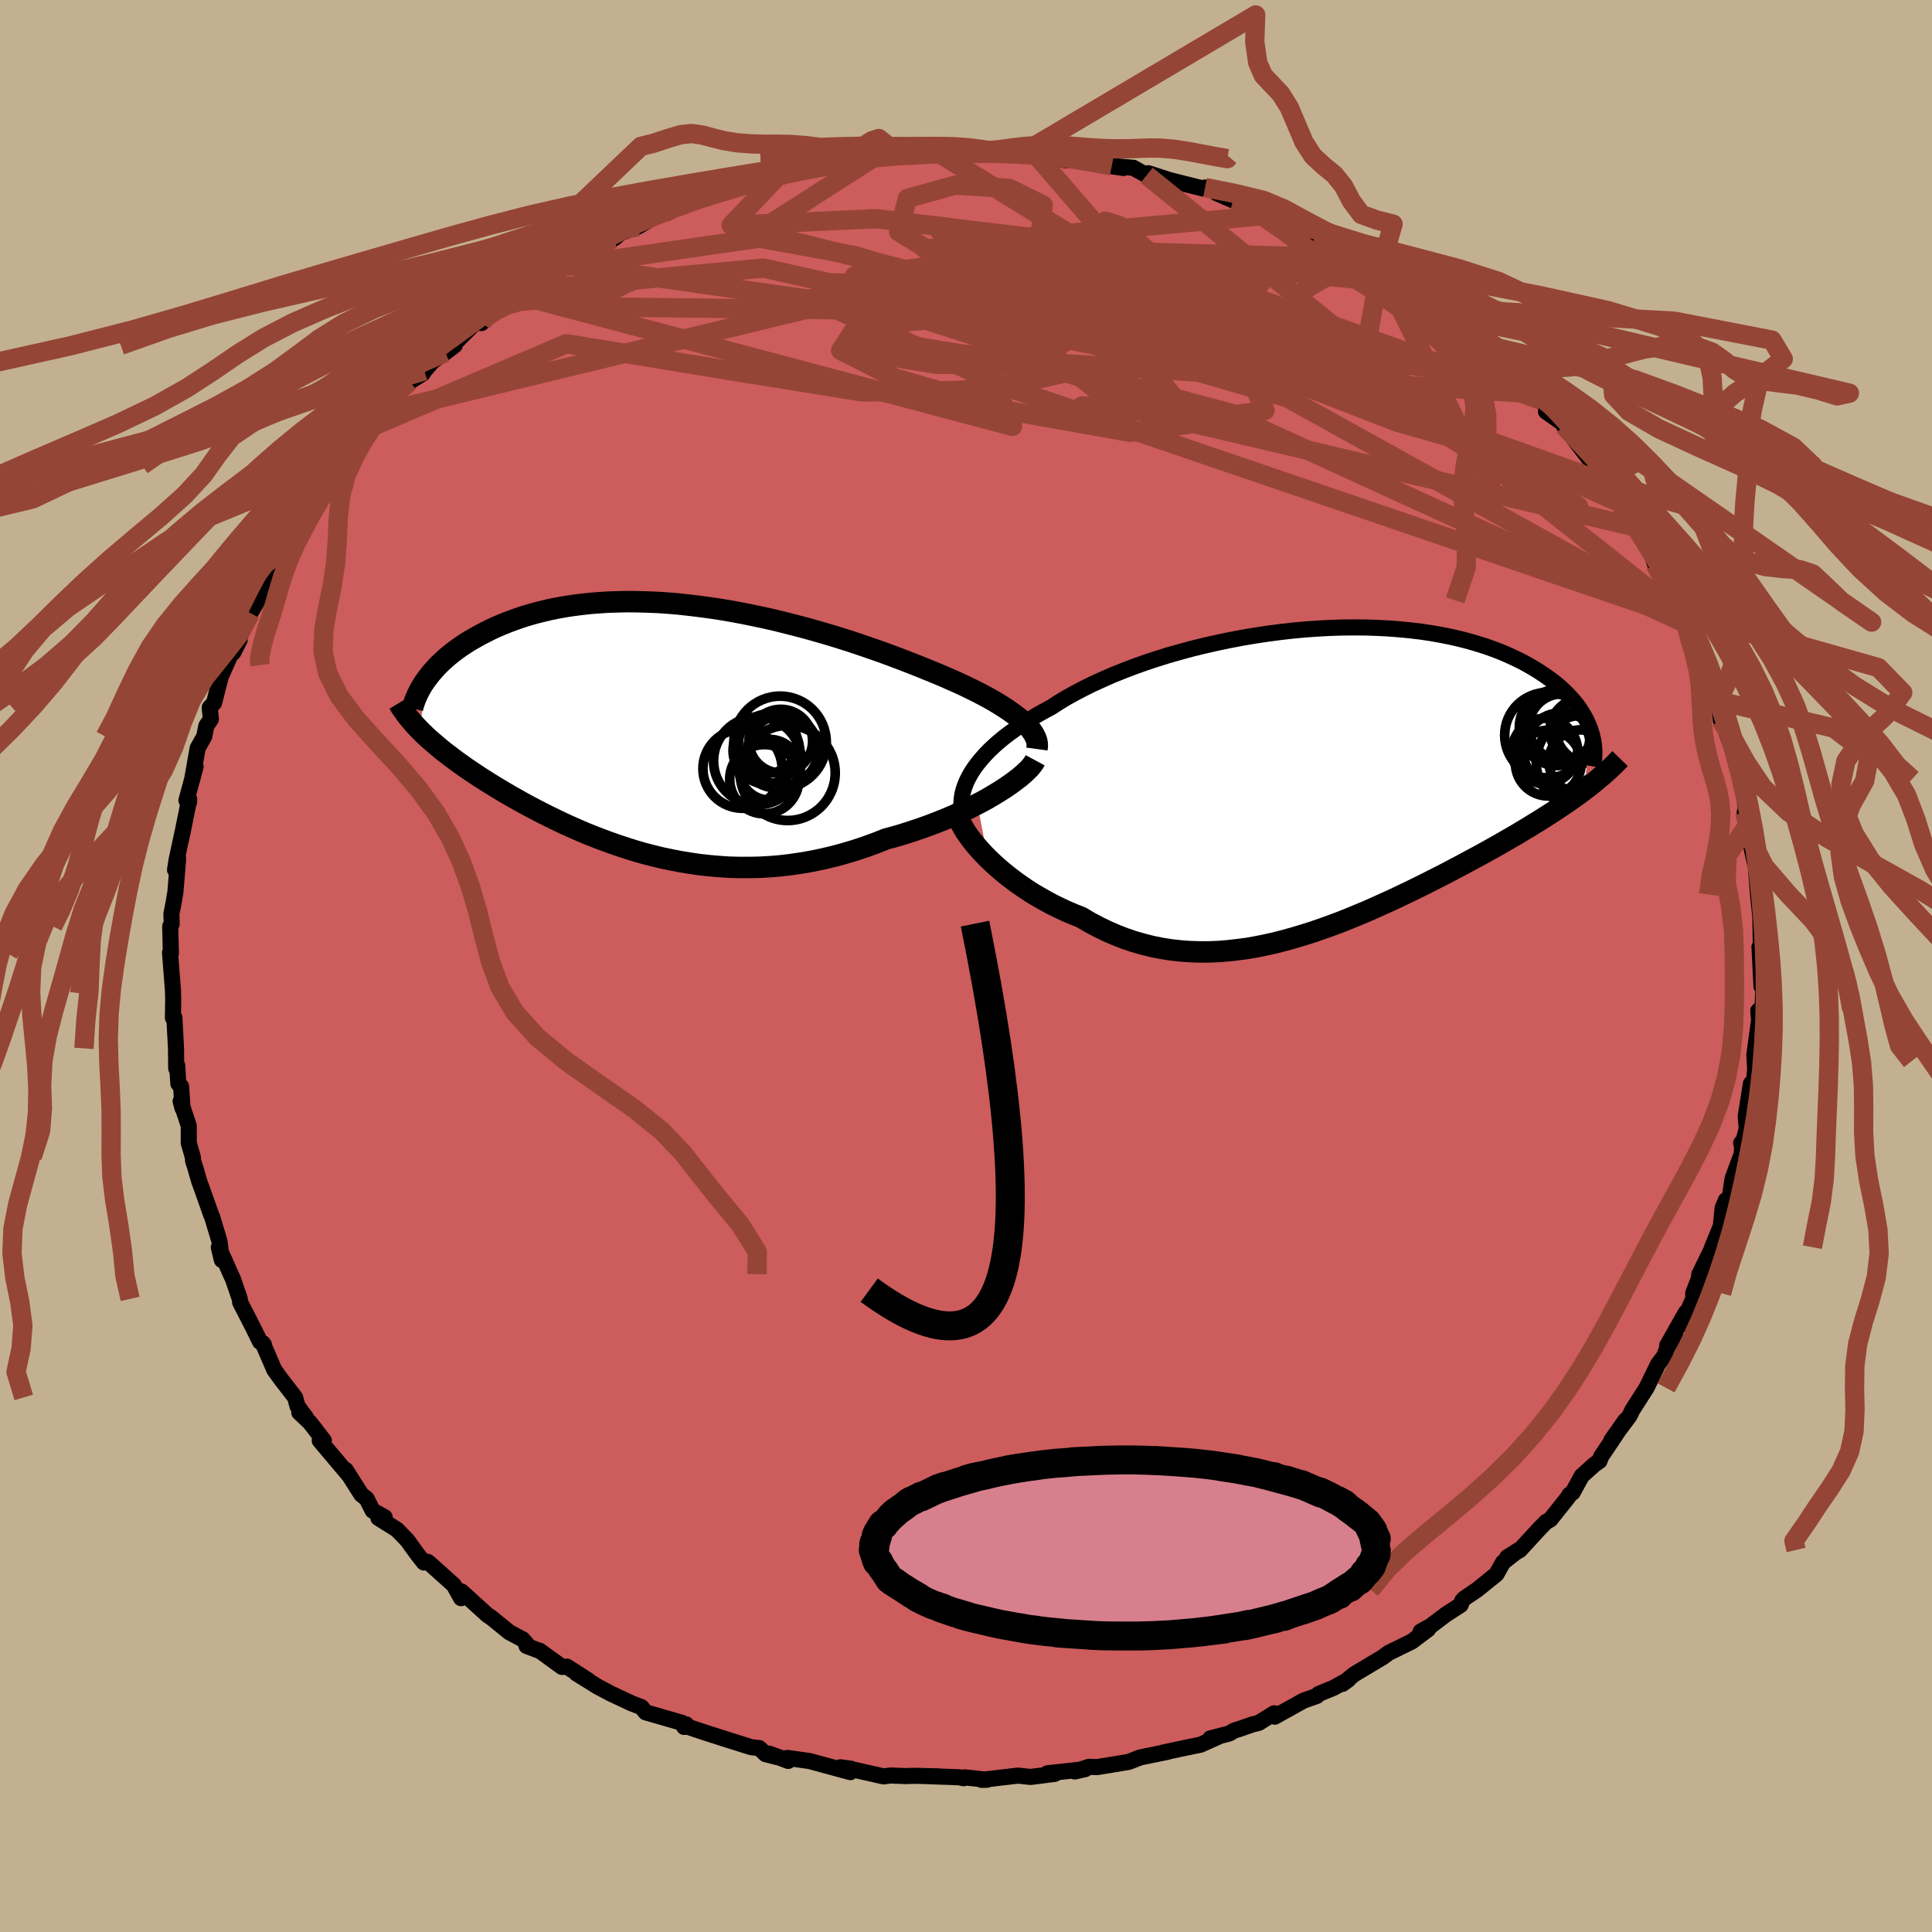 <svg xmlns="http://www.w3.org/2000/svg" width="500" height="500" viewBox="-100 -100 200 200"><defs><clipPath id="c"><path d="m38.15-.86-.42-.33-.45-.33-.49-.34-.53-.34-.55-.34-.59-.34-.62-.34-.65-.34-.68-.34-.7-.34-.73-.34-.75-.33-.77-.34-.79-.33-.81-.33-.91-.37-.94-.37-.96-.37-.98-.37-1.01-.37-1.03-.36-1.05-.36-1.07-.36-1.08-.34-1.1-.34-1.11-.32-1.12-.32-1.13-.3-1.13-.29-1.13-.28-1.14-.26-1.14-.24-1.13-.23-1.14-.21-1.12-.19-1.12-.17-1.11-.15-1.1-.13-1.09-.12-1.08-.09-1.06-.07-1.04-.04-1.03-.03-1.01-.01-.98.02-.97.03-.95.06-.93.07-.9.1-.88.11-.85.13-.83.15-.8.16-.78.19-.76.19-.73.21-.7.22-.68.24-.65.24-.62.25-.61.26-.58.27-.55.28-.53.27-.51.29-.49.28-.47.29-.45.3-.43.3-.4.3-.39.31-.37.31-.34.31-.33.31-.31.32-.29.32-.27.31-.25.32-.24.31-.7 5.26.28.28.3.29.31.29.33.29.34.29.35.3.36.3.38.3.4.3.4.31.42.31.44.31.44.32.46.31.48.32.49.33.51.32.53.34.54.33.56.34.57.34.59.34.62.35.62.35.65.35.66.35.68.35.7.35.72.35.73.35.75.34.77.34.79.34.8.32.83.32.84.31.85.3.88.29.89.28.9.26.92.24.94.23.96.2.97.19.98.16 1 .15 1.01.11 1.02.09 1.04.07 1.04.03h1.06l1.07-.02 1.07-.06 1.09-.09 1.09-.13 1.09-.16 1.1-.19 1.1-.23 1.11-.26 1.1-.3 1.11-.33 1.09-.36 1.1-.4 1.08-.43.9-.24.88-.26.87-.28.87-.29.84-.3.84-.32.81-.32.8-.34.78-.35.75-.35.73-.37.7-.36.68-.37.64-.38.61-.37"/></clipPath><clipPath id="b"><path d="m-36.25-.75.3-.46.34-.46.38-.47.41-.46.45-.47.49-.46.52-.46.56-.46.6-.45.62-.45.67-.45.69-.44.72-.44.76-.43.78-.42.77-.5.81-.49.87-.48.91-.48.96-.47 1.01-.46 1.04-.46 1.08-.43 1.12-.43 1.15-.41 1.18-.39 1.21-.38 1.24-.35 1.25-.34 1.27-.31 1.28-.29 1.3-.27 1.31-.25 1.3-.22 1.32-.2 1.3-.17 1.31-.15 1.3-.12 1.28-.09 1.28-.07 1.26-.04 1.24-.01 1.22.01 1.2.04 1.17.06 1.15.09 1.12.11 1.09.13 1.06.16 1.02.18.99.2.96.22.93.24.88.26.86.27.81.29.78.3.74.32.71.33.68.33.64.35.6.35.58.36.54.36.51.36.49.37.45.37.43.38.39.38.37.39.34.38.32.39.28.39.26.4.24.39.21.39.18.39.16.39.14.39-.72 6.15-.45.34-.47.34-.48.34-.49.34-.51.34-.52.35-.54.35-.55.35-.56.36-.58.35-.59.37-.61.36-.61.37-.64.37-.64.37-.66.38-.68.38-.7.39-.71.39-.73.39-.74.4-.76.4-.77.41-.79.41-.8.4-.82.42-.83.41-.84.41-.86.41-.86.41-.88.4-.89.4-.9.4-.91.38-.92.38-.93.37-.94.35-.95.34-.95.33-.96.3-.96.29-.97.27-.97.25-.98.22-.98.2-.98.17-.99.13-.98.11-.99.08-.98.04h-.99l-.98-.03-.97-.07-.98-.11-.97-.15-.96-.19-.96-.24-.95-.27-.94-.32-.93-.36-.92-.4-.91-.44-.9-.48-.88-.52-.76-.3-.75-.32-.73-.34-.72-.35-.7-.38-.69-.39-.68-.4-.65-.42-.64-.44-.61-.44-.59-.45-.57-.46-.55-.47-.52-.47-.49-.47"/></clipPath><filter id="a"><feTurbulence baseFrequency=".05" numOctaves="3" result="noise" type="noise"/><feDisplacementMap in="SourceGraphic" in2="noise" scale="2"/></filter></defs><rect width="100%" height="100%" x="-100" y="-100" fill="#C3B091"/><path fill="#CD5C5C" stroke="#000" stroke-linejoin="round" stroke-width="1.667" d="m82.35 2.12.21-.23-.12 2.78-.29-.14-.13.09.08.99-.49 3.59.13 2.47.05-1.82-.26 2.36-.28-.03-.53 3.36.1 1.32-.32 1.19-.26.28.12-.13-.06 1.26-.94 2.52-.31 2.05-.4.23-.32.78-.19 1.88-.91 2.22.06-.03-1.39 2.84.07.13-.69 1.8.03.5-1.19 2.7.39-1.2-1.92 3.4.84-1.09-.82 1.28-.33.91-.64.84-1.19 2.45-1.46 2.28-.29.6-1.88 2.52 1.43-2.02-2.51 3.75-.16.44-.52.36-1.32 1.19-.94 1.72-.34.23-.08.19-1.89 2.37-.43.24-.69.7-2.05 2.23-1.31.75 1.22-.77-1.64 1.29-.68 1.22-2 1.61-1.34.91-.2.22-.16.44-1.53.99-1.6 1.21-1.02.56.79-.25-1.7 1.28-2.39 1.17-.61.45-2.96 1.77-1.22 1 .62-.45-1.51.84-1.57.65-.18.2-1.39.49-2.98 1.66-.06-.35-1.59.99-.68.17-1.32.46-.55.17-.5.3-1.97.51.82-.17-1.83.82-1.36.28-2.51.53.49-.08-2.87.59-1.18.46-1.62.27-1.67.27-.83-.03-1.47.48 1.08-.24-3.91.43.76.06-2.51.32-1.3-.14-3.77.44.57-.01-2.33-.25-.09.09-.49-.1-3.15-.11 1.06.02-2.52-.06-.87.03-1.6-.06-.73.09-3.28-.74-.09-.05-1.07-.15 1.01.5-4.24-1.15-2.28-.32.08.31-1.97-.75 1.3.47-1.67-.42-.65-.63-.83-.09-2.63-.83-2.35-.75-1.83-.62.08-.16-.22.26-.24-.43-3.74-1.08-.44-.54-1.02-.39-2.17-1.02-1.32-.7-2.21-1.37 1.17.68-2.16-1.39-.51.03-2.32-1.68-.19-.05-1.16-.44.25.07-.65-.75-1.4-.75-1.89-1.54-.34-.21-2.72-2.47-.03.7-.75-1.35-2.54-2.28-.19-.14-.37.08-.64-.81-1.06-1.47-1.08-1.12-1.93-1.21.65-.08-1.24-.68-.63-1.24-.54-.42-1.62-2.55.34.55-3.03-3.59.42-.01-1.44-1.86-1.1-1.04.67.48-.85-1.13-.25-.91-1.41-1.82-.75-1.04-1.19-2.76.12.15-.4-.29-.75-1.53-1.31-2.55-.04-.36-.72-2.1-.22-.46-1.23-2.78.32 1.32-.24-1.9-.78-2.6-.09-.18-.98-2.77-.27-.74-.41-1.43-.21-.64-.03-.4-.42-1.46v-1.77L-81.3 14l.19.71-.14-2.24-.29-.29-.12-1.9-.1.32-.02-2.07-.17-3.19-.15.02.03-1.88-.02-.65v-.21l-.31-4.01.09.12-.07-2.84.16-.27-.04-1 .23-1.17.19-1.13.28-3.43-.32 1.16.16-1.03.62-2.89-.02.13.71-3.52-.02.32-.27-.21.95-3.5-.37 1.4.58-3.3.68-1.21.22-1.1.47-.69-.12-1.2.45-.49.7-2.73 1.1-2.45.19-.03.66-1.32-.06-.19.17-1.35 1-1.22 1.04-1.78-.46.01.83-1.24.96-2.27.81-1.55.06.31.85-.97 1.78-2.88-.56.45.75-.83 1.09-1.68 2.24-2.88-.3-.02.97-1.03 1.31-1.84-.4.78.85-1.55 1.39-1.13.08-.61 1.31-1.33 1.9-1.92.27-.17 1.06-.66.18-.29.82-.95 2.33-1.7-.97.75 3.16-3.14.58.09-.15-.4 1.24-.96 2.44-1.6.41-.38.4-.02 1.79-1.05-.11-.19 3.16-1.36 1.57-1.56.79-.31 2.08-.87-2.64 1.24 2.79-1.33.59-.52 1.82-.67 3.09-1.83-.04.41.98-.51 1.32-.65 2.28-.9 1.33-.45-1.19.64 1.67-.61.03.2 2.43-1.1 1.36-.21 1.32-.3 2.69-.64-1.03.21 2.02-.68 3.13-.25-1.81.39 4.5-.74h-.82l1.95-.24-.85.15 1.65-.19.78-.04 3.78-.55h.47l-.16.11 4.22-.02 1.28.01-1.02-.03 2.35.27 2.3-.17-.98-.05 2.12.28 3.13.62-.65-.22 2.6.36.29.1 3.75.56-1.21-.21 2.23.19 1.38.77h.61l-.44-.21 2.19.71 3.46.87.23-.1 2.05.81-.81-.2 1.72.74-.05-.09 4.24 1.63-1.93-.8 3.58 1.44-1.42-.74 3.89 2.01.27.1 1.32.75-.01-.08 2.98 1.74 1.46.92.85.1-.62-.24 1.76 1.32.68.4.51.17 1.11.74 2.11 1.77.24.1.66.59 1.29 1.16 2.28 1.78 1.58 1.33 1.12 1.12-.39-.38 2.58 2.26-.09-.28.64 1.15 1.21.71 1.02 1.11-.54.05 1.73 1.22.12.26 2.74 3.58 1.06 1.44-.2.05.22.55.6.29.94 1.22.69.95.18.57 1.76 2.98v-1.02l.56 1.15.89 2.58.88 1.09 1.14 2.64 1.06 2.03.1.36-.17-.47.31.04.32 1.04 1.43 2.81.99 2.65-.36-.24.88 2.1-.01.09.23 1.98.86.78-.39.13 1.19 3.41.35 1.77.15.47.09-.45.44 4.06-.21-.6.55.96.17 2.76.32 1.45.02-.74.28 3.57.14 1.56-.03-.47.17 1.79.05 2.67.15 1.26-.29-.89.21 4.09.21-.23" filter="url(#a)"/><path fill="#fff" d="m-36.25-.75.3-.46.34-.46.38-.47.41-.46.45-.47.49-.46.52-.46.56-.46.6-.45.62-.45.67-.45.69-.44.72-.44.76-.43.78-.42.77-.5.81-.49.87-.48.91-.48.96-.47 1.01-.46 1.04-.46 1.08-.43 1.12-.43 1.15-.41 1.18-.39 1.21-.38 1.24-.35 1.25-.34 1.27-.31 1.28-.29 1.3-.27 1.31-.25 1.3-.22 1.32-.2 1.3-.17 1.31-.15 1.3-.12 1.28-.09 1.28-.07 1.26-.04 1.24-.01 1.22.01 1.2.04 1.17.06 1.15.09 1.12.11 1.09.13 1.06.16 1.02.18.99.2.96.22.93.24.88.26.86.27.81.29.78.3.74.32.71.33.68.33.64.35.6.35.58.36.54.36.51.36.49.37.45.37.43.38.39.38.37.39.34.38.32.39.28.39.26.4.24.39.21.39.18.39.16.39.14.39-.72 6.15-.45.34-.47.34-.48.34-.49.34-.51.34-.52.35-.54.35-.55.35-.56.36-.58.35-.59.37-.61.36-.61.37-.64.37-.64.37-.66.38-.68.38-.7.39-.71.39-.73.39-.74.4-.76.4-.77.41-.79.41-.8.4-.82.42-.83.41-.84.41-.86.41-.86.41-.88.4-.89.4-.9.4-.91.38-.92.38-.93.37-.94.35-.95.34-.95.33-.96.3-.96.29-.97.27-.97.25-.98.22-.98.2-.98.17-.99.13-.98.11-.99.08-.98.04h-.99l-.98-.03-.97-.07-.98-.11-.97-.15-.96-.19-.96-.24-.95-.27-.94-.32-.93-.36-.92-.4-.91-.44-.9-.48-.88-.52-.76-.3-.75-.32-.73-.34-.72-.35-.7-.38-.69-.39-.68-.4-.65-.42-.64-.44-.61-.44-.59-.45-.57-.46-.55-.47-.52-.47-.49-.47" filter="url(#a)" transform="translate(36.79 -19.26)"/><path fill="#fff" d="m38.15-.86-.42-.33-.45-.33-.49-.34-.53-.34-.55-.34-.59-.34-.62-.34-.65-.34-.68-.34-.7-.34-.73-.34-.75-.33-.77-.34-.79-.33-.81-.33-.91-.37-.94-.37-.96-.37-.98-.37-1.01-.37-1.03-.36-1.05-.36-1.07-.36-1.08-.34-1.1-.34-1.11-.32-1.12-.32-1.13-.3-1.13-.29-1.13-.28-1.14-.26-1.14-.24-1.13-.23-1.14-.21-1.12-.19-1.12-.17-1.11-.15-1.1-.13-1.09-.12-1.08-.09-1.06-.07-1.04-.04-1.03-.03-1.01-.01-.98.02-.97.03-.95.06-.93.07-.9.1-.88.11-.85.13-.83.15-.8.16-.78.19-.76.19-.73.21-.7.22-.68.24-.65.24-.62.25-.61.26-.58.27-.55.28-.53.27-.51.29-.49.28-.47.29-.45.3-.43.3-.4.3-.39.31-.37.31-.34.31-.33.31-.31.32-.29.32-.27.31-.25.32-.24.31-.7 5.26.28.28.3.29.31.29.33.29.34.29.35.3.36.3.38.3.4.3.4.31.42.31.44.31.44.32.46.31.48.32.49.33.51.32.53.34.54.33.56.34.57.34.59.34.62.35.62.35.65.35.66.35.68.35.7.35.72.35.73.35.75.34.77.34.79.34.8.32.83.32.84.31.85.3.88.29.89.28.9.26.92.24.94.23.96.2.97.19.98.16 1 .15 1.01.11 1.02.09 1.04.07 1.04.03h1.06l1.07-.02 1.07-.06 1.09-.09 1.09-.13 1.09-.16 1.1-.19 1.1-.23 1.11-.26 1.1-.3 1.11-.33 1.09-.36 1.1-.4 1.08-.43.9-.24.88-.26.87-.28.87-.29.84-.3.84-.32.81-.32.8-.34.78-.35.75-.35.73-.37.7-.36.68-.37.64-.38.61-.37" filter="url(#a)" transform="translate(-32.59 -24.75)"/><g fill="none" stroke="#000" transform="translate(36.79 -19.26)"><path stroke-linejoin="round" stroke-width="1.667" d="m-37.14 3.76-.08-.44-.05-.43v-.44l.03-.45.06-.45.11-.45.15-.46.18-.46.23-.46.26-.47.3-.46.34-.46.38-.47.41-.46.45-.47.49-.46.52-.46.56-.46.6-.45.62-.45.67-.45.69-.44.72-.44.76-.43.78-.42.77-.5.81-.49.87-.48.91-.48.96-.47 1.01-.46 1.04-.46 1.08-.43 1.12-.43 1.15-.41 1.18-.39 1.21-.38 1.24-.35 1.25-.34 1.27-.31 1.28-.29 1.3-.27 1.31-.25 1.3-.22 1.32-.2 1.3-.17 1.31-.15 1.3-.12 1.28-.09 1.28-.07 1.26-.04 1.24-.01 1.22.01 1.2.04 1.17.06 1.15.09 1.12.11 1.09.13 1.06.16 1.02.18.99.2.96.22.93.24.88.26.86.27.81.29.78.3.74.32.71.33.68.33.64.35.6.35.58.36.54.36.51.36.49.37.45.37.43.38.39.38.37.39.34.38.32.39.28.39.26.4.24.39.21.39.18.39.16.39.14.39.12.38.09.38.07.38.05.37.03.37.01.37-.01.36-.03.36-.04.36-.06.34" filter="url(#a)"/><path stroke-linejoin="round" stroke-width="2.222" d="m-37.59 3.84.13.34.17.38.22.39.25.42.3.43.33.45.37.46.4.46.43.47.47.48.49.47.52.47.55.47.57.46.59.45.61.44.64.44.65.42.68.4.69.39.7.38.72.35.73.34.75.32.76.3.88.52.9.48.91.44.92.4.93.36.94.32.95.27.96.24.96.19.97.15.98.11.97.07.98.03h.99l.98-.04.99-.08.98-.11.99-.13.98-.17.98-.2.98-.22.97-.25.97-.27.96-.29.96-.3.95-.33.95-.34.94-.35.93-.37.92-.38.91-.38.9-.4.89-.4.88-.4.86-.41.86-.41.84-.41.83-.41.82-.42.8-.4.79-.41.77-.41.76-.4.74-.4.73-.39.71-.39.7-.39.68-.38.66-.38.64-.37.64-.37.61-.37.61-.36.59-.37.58-.35.56-.36.55-.35.54-.35.52-.35.51-.34.49-.34.48-.34.47-.34.45-.34.44-.33.42-.33.41-.34.39-.33.38-.32.37-.33.36-.33.34-.33.32-.32.32-.33" filter="url(#a)"/><circle cx="27.009" cy="-5.099" r="3.346" clip-path="url(#b)" filter="url(#a)"/><circle cx="24.414" cy="-5.414" r="3.926" clip-path="url(#b)" filter="url(#a)"/><circle cx="27.794" cy="-5.264" r="3.53" clip-path="url(#b)" filter="url(#a)"/><circle cx="26.829" cy="-1.904" r="3.28" clip-path="url(#b)" filter="url(#a)"/><circle cx="23.139" cy="-2.994" r="3.384" clip-path="url(#b)" filter="url(#a)"/><circle cx="23.489" cy="-1.744" r="3.406" clip-path="url(#b)" filter="url(#a)"/><circle cx="27.104" cy="-1.839" r="4.866" clip-path="url(#b)" filter="url(#a)"/><circle cx="24.919" cy="-5.474" r="3.44" clip-path="url(#b)" filter="url(#a)"/><circle cx="24.879" cy="-2.994" r="3.968" clip-path="url(#b)" filter="url(#a)"/><circle cx="23.394" cy="-4.639" r="4.42" clip-path="url(#b)" filter="url(#a)"/></g><g fill="none" stroke="#000" transform="translate(-32.59 -24.75)"><path stroke-linejoin="round" stroke-width="2.222" d="m39.93 2.29.04-.29-.01-.31-.06-.3-.12-.31-.16-.32-.21-.32-.25-.32-.29-.32-.34-.33-.38-.33-.42-.33-.45-.33-.49-.34-.53-.34-.55-.34-.59-.34-.62-.34-.65-.34-.68-.34-.7-.34-.73-.34-.75-.33-.77-.34-.79-.33-.81-.33-.91-.37-.94-.37-.96-.37-.98-.37-1.01-.37-1.03-.36-1.05-.36-1.07-.36-1.08-.34-1.1-.34-1.11-.32-1.12-.32-1.13-.3-1.13-.29-1.13-.28-1.14-.26-1.14-.24-1.13-.23-1.14-.21-1.12-.19-1.12-.17-1.11-.15-1.1-.13-1.09-.12-1.08-.09-1.06-.07-1.04-.04-1.03-.03-1.01-.01-.98.02-.97.03-.95.06-.93.07-.9.1-.88.11-.85.13-.83.15-.8.16-.78.19-.76.19-.73.21-.7.22-.68.24-.65.24-.62.25-.61.26-.58.27-.55.28-.53.27-.51.29-.49.28-.47.29-.45.3-.43.3-.4.3-.39.31-.37.31-.34.31-.33.31-.31.32-.29.32-.27.31-.25.32-.24.31-.22.31-.2.31-.18.31-.17.31-.15.31-.14.3-.12.3-.1.29-.1.3-.07.29" filter="url(#a)"/><path stroke-linejoin="round" stroke-width="2.222" d="m39.75 3.45-.13.24-.2.28-.24.29-.31.31-.36.33-.4.34-.46.35-.49.36-.54.37-.58.37-.61.37-.64.38-.68.37-.7.36-.73.37-.75.35-.78.35-.8.34-.81.32-.84.32-.84.3-.87.29-.87.28-.88.26-.9.24-1.08.43-1.1.4-1.09.36-1.11.33-1.1.3-1.11.26-1.1.23-1.1.19-1.09.16-1.09.13-1.09.09-1.07.06-1.07.02H9.08l-1.04-.03L7 14.45l-1.02-.09-1.01-.11-1-.15-.98-.16-.97-.19-.96-.2-.94-.23-.92-.24-.9-.26-.89-.28-.88-.29-.85-.3-.84-.31-.83-.32-.8-.32-.79-.34-.77-.34-.75-.34-.73-.35-.72-.35-.7-.35-.68-.35-.66-.35-.65-.35-.62-.35-.62-.35-.59-.34-.57-.34-.56-.34-.54-.33-.53-.34-.51-.32-.49-.33-.48-.32-.46-.31-.44-.32-.44-.31-.42-.31-.4-.31-.4-.3-.38-.3-.36-.3-.35-.3-.34-.29-.33-.29-.31-.29-.3-.29-.28-.28-.28-.29-.26-.28-.24-.28-.24-.28-.22-.27-.21-.28-.2-.28-.19-.27-.17-.27-.17-.28" filter="url(#a)"/><circle cx="10.999" cy="3.516" r="4.542" clip-path="url(#c)" filter="url(#a)"/><circle cx="11.919" cy="2.451" r="3.446" clip-path="url(#c)" filter="url(#a)"/><circle cx="13.419" cy="1.471" r="3.294" clip-path="url(#c)" filter="url(#a)"/><circle cx="9.454" cy="4.326" r="4.098" clip-path="url(#c)" filter="url(#a)"/><circle cx="14.129" cy="4.766" r="4.922" clip-path="url(#c)" filter="url(#a)"/><circle cx="12.094" cy="1.736" r="3.06" clip-path="url(#c)" filter="url(#a)"/><circle cx="12.259" cy="4.431" r="3.138" clip-path="url(#c)" filter="url(#a)"/><circle cx="13.644" cy="2.396" r="3.648" clip-path="url(#c)" filter="url(#a)"/><circle cx="13.344" cy="1.596" r="4.782" clip-path="url(#c)" filter="url(#a)"/><circle cx="11.714" cy="5.411" r="3.586" clip-path="url(#c)" filter="url(#a)"/></g><g fill="none" stroke="#954535" stroke-linejoin="round" stroke-width="2"><path d="m49.34-67.41 4.92 5.45-4.95-3.76-5.1-3.8-3.71-1.88-2.93-.08-2.46 1.43-2.2 2.44-2.5 2.63-3.46 1.79-4.96.12-7.12-1.69-9.79-2.84-10.91-2.64-5.72-1.19 9.68 1.01 30.96 5.29 38.85 17.29" filter="url(#a)"/><path d="m42.89-72.26-11.27.01-1.26 1.76-4.62-1.36-3.01-.72-.74.88-1.93 1.15-5.23.31-6.87-.44-4.44-.36 1.32.57 7.59 1.86 11.42 2.9 10.97 3.07 5.82 1.95-3.22-.37-13.88-3.3L1.7-70.1-20-75.55l-20.97 3.03" filter="url(#a)"/><path d="m42.89-72.26-1.35 7.48-9.49-3.27-4.79-2.97-1.78-.94 2.22 1.86 6.83 4.6 9.61 6.07 9.35 5.74 6.74 4.1 3.19 2.03-.26.12-3.27-1.6-5.9-3.3-8.24-4.97-10.42-6.24-12.68-6.54L7.6-75.31l-16.89-2.05-15.02.68 4.92-5.17" filter="url(#a)"/><path d="m18.7-81.86 29.73 23.98 2.76 3.45-6.63-1.89-9.12-3.54-8.83-3.5-8.05-2.53-7.83-1.25-8.2-.16-8.14.55-6.13 1.12-1.24 1.9 5.66 2.87L4.29-57.5 17-55.24l6.81-.94-4.19-5L5.47-68.3l-16.92-5.23-10.86-1.99 12.7-8.13" filter="url(#a)"/><path d="m-62.26-55.5 20.88-8.92 17.05 2.81 13.65 2.19 10.14-.17 8.13-1.2 6.49-1.46 4.9-1.82 3.64-2.35 2.33-2.5.15-1.87-3.67-.72-8.99.33-13.6.61-12.97-.15-6.85-1.53-25.23 2.35" filter="url(#a)"/><path d="M74.65-35.89 41.93-61.78l-6.66-5.38-6.6-1.76-8.66-1.61-9.32-1.4-8.34-1.02-5.42-.76-1.18-.53 2.9-.21 5.3.19 5.37.66 3.57 1.17.92 1.56-1.45 1.48-2.8.62-2.56-.8-.33-1.85 3.64-1.46 7.27.23 6.62 1.06 1.92-.96 19.1 1.94" filter="url(#a)"/><path d="M74.65-35.89 3.96-60.01l-18.3-8.36 7.52-3.27 13.35-.65 8.95.46 2.06.55-3.41.32-6.44.07-7.04-.19-5.35-.45-1.81-.54 2.43-.33 5.82.07 6.98.33 5.62.18 2.78-.14.34-.07-.09.72 1.46 1.71 2.93 1.6 1.06-.28-6.89-2.15-23.59.3-53.13 12.89" filter="url(#a)"/><path d="M32.13-77.8 6.16-75.44l4.1.35 4.65.85 2.78 1.95.35 1.78-2.39.44-3.99-.9-3.97-1.51-3.17-1.44L2-75.05l-2.21-.85-1.84-.58-1.01-.12.39.59 1.97 1.42 2.96 2.06 2.51 2.25.67 1.95-.51 1.49 2.33 1.35 9.48 1.91 16.51 4.76 41.4 22.93" filter="url(#a)"/><path d="M69.88-45.31 15.56-58.03l-7.69-6.03-5.81-3.36-9.6-1.19-9.11-.02-3.09.01 4.44-.55 8.25-1.1 6.19-1.35 1.38-1.31-.19-.9 5.31.44 15.58 3.56 23.22 7.4 13.27 2.01" filter="url(#a)"/><path d="M74.51-35.46 26.34-57.53l-14.33-.45 2.75 1.05 3.88-.67-.58-1.38-4.57-1.48-5.92-1.78-4.65-2.31-1.83-2.58 1.17-2.15 2.82-1.11h2.21l-.42.68-3.65.78-5.87.58-6.08.33-3.63.06 2.83.07 13.36 1.03 18.77.69L7.18-84.03" filter="url(#a)"/><path d="M66.31-50.01 28.34-63.6 1.79-70.62l-8.76-5.39.91-3.45 4.97-1.38 5.59.35 3.49 1.72-.27 2.82-4.08 3.51-6.11 3.56-4.66 2.81.51 1.7 6.25 1.02 10.6.99 48.12 3.09" filter="url(#a)"/><path d="M-46.62-69.52 4.82-55.86l-2.63-6.26.96-3.89 11.3.98 14.12 2.85 9.84 1.85 2.94-.44-2.63-2.44-5.05-3.15-4.58-2.39-2.7-.72-.9 1 .2 2.07.88 2.4 1.58 2.36 1.96 2.26.84 1.87-3.02.42-10.66-2.86-23.9-7.71-34.34-4.86" filter="url(#a)"/><path d="M40.58-73.28 1.77-74.36l3.52 3.95 5.78 5.3-4.42 2.84-9.65-.01-7.41-1.21-1.99-.85 2.17.07 3.1.58 1.32.36-1.06-.48-1.38-1.45 1.89-1.9 7.7-1.24 12.46.57 12.38 2.5 6.94 2.79-2.3-.84-33.91-20.94" filter="url(#a)"/><path d="m-44.02-70.97 4.13 2.72 26.13.31 28.58 2.18 19.86 2.23 8.82.68.07-.96-4.95-1.59-6.72-1.19-6.75-.6-6.19-.76-5.03-1.83-2.61-2.92.63-2.87 2.46-1.53 1.49.46 4.53 4.03 39.13 14.05M-3.09-84.32l2.92-.04 1.53-.03 1.13-.03 1.12-.11 1.18-.16 1.25-.15 1.32-.1 1.35-.03 1.38.05 1.39.1 1.36.11 1.34.08 1.3.04 1.24-.01 1.18-.04 1.15-.04 1.18.02 1.28.11 1.44.22 1.56.29 1.48.28 1.07.18.16-.19" filter="url(#a)"/><path d="m-7.18-83.88-1-1.1-.84-.68-.7.22-.78.49-.98.37-1.15.11-1.28-.1-1.34-.19-1.37-.17-1.37-.11-1.41-.03h-1.43l-1.46-.04-1.42-.11-1.35-.22-1.2-.3-1.09-.29-1.04-.15-1.14.12-1.34.4-1.48.49-1.3.32-29.76 28.33 1.14-.88.97-.94 1.03-.99 1.02-.93.95-.82.89-.75.88-.71.93-.71.99-.74 1.04-.76 1.07-.77 1.06-.78 1.04-.77 1.04-.76 1.04-.74 1.02-.71 1-.68.99-.66 1.06-.68 1.27-.76 1.67-.92 1.91-1.1-6.41 4.16 1.29-.82 1.27-.84 1.4-.92 1.34-.84 1.13-.68.91-.53.79-.46.83-.48.99-.58 1.19-.66 1.33-.69 1.32-.65 1.22-.58 1.15-.57 1.3-.66 1.76-.88" filter="url(#a)"/><path d="m-33.63-71.29-.92.38-.73.3-.52.29-.7.32-1.07.32-1.39.29-1.55.23-1.57.15-1.48.06-1.37.04-1.29.13-1.25.35-1.24.61-1.06.71-.38.55m-22.92 35.41-.07-.52.12-.75.18-.88.28-1 .34-1.08.36-1.13.35-1.18.35-1.22.37-1.23.42-1.21.47-1.17.52-1.14.57-1.12.59-1.13.65-1.16.72-1.22.78-1.24.8-1.25.76-1.18.68-1.06.58-.86.46-.7.53-.92m143.99-6.14.17 1.87-.49 2.16-.35 2.06-.06 1.81-.03 1.78-.15 1.93-.2 2.12-.12 2.18v2.06l.01 1.83-.17 1.6-.53 1.46-.78 1.43-.65 1.46-.08 1.5.57 1.52.55 1.56-.54 1.74-.97 2.04M76.87-7.4l.3-2.12.3-1.26.26-1.26.22-1.29.14-1.26.04-1.21-.09-1.17-.22-1.15-.32-1.16-.37-1.22-.35-1.25-.28-1.27-.19-1.26-.11-1.22-.06-1.2-.06-1.22-.09-1.31-.22-1.45-.38-1.61-.49-1.66-.36-1.39-.2-.59" filter="url(#a)"/><path d="m65.71-50.3 4.22-2.1 1.06.6.3 1.32.7 1.12 1.17.81 1.27.79 1.12 1.01 1.02 1.26 1.13 1.38 1.41 1.26 1.72.96 1.9.54 1.9.21 1.69.11 1.33.44 1.2 1.12 1.86 1.79 3.04 2.08-38.14-26.42.6.1 1.46.15 1.65-.08 1.6-.06 1.67-.11 2.06-.37 2.59-.7 2.93-.76 2.87-.45 2.41.11 1.79.65 1.29.92 1.04.9 1.12.68 1.44.41 1.84.24 2.11.26 2.12.5 1.98.61 1.27-.28-45.12-10.57.78 2.09.79.97.87.93.97 1.15.97 1.35.92 1.38.82 1.28.7 1.17.5 1.17.25 1.29.02 1.44-.07 1.46.06 1.26.26.95.18.94-.11 1.71-11.35-22.93 1.32-4.54-1.65-.41-1.63-.59-1.03-1.38-.81-1.55-.96-1.2-1.12-.91-1.1-1.02-.92-1.43-.76-1.79-.76-1.78-.88-1.42-.96-1.01-.85-.9-.58-1.32-.31-2.16.1-2.78L6.04-84.26l-1.97.02-1.38-.13-1.2-.18-1.29-.16-1.41-.1-1.46-.03h-1.45l-1.41.01h-1.32l-1.18-.01-1.07-.02h-1.01l-1.02.01-1.09.02-1.19.03-1.26.05-1.29.1-1.24.18-1.21.26-1.33.27-1.55.08" filter="url(#a)"/><path d="m-3.4-84.43-3.28.4-2.19.29-2.18.34-2.47.43-2.69.5-2.81.56-2.85.6-2.88.67-2.89.75-2.89.84-2.87.92-2.82 1-2.77 1.07-2.7 1.13-2.67 1.21-2.66 1.28-2.74 1.33-2.88 1.4-3.09 1.45-3.3 1.51-3.48 1.58-3.54 1.66-3.48 1.74-3.36 1.79-3.18 1.84-2.95 1.84-2.57 1.78-2.04 1.53-1.67 1.15" filter="url(#a)"/><path d="m-3.4-84.43-3.29.4-2.32.28-2.42.33-2.78.42-3.02.49-3.07.55-3.03.58-3.03.65-3.08.72-3.16.81-3.21.9-3.25.97-3.36 1.04-3.68 1.09-4.23 1.17-4.93 1.26-5.61 1.33-5.99 1.37-5.89 1.35-5.25 1.33-4.55 1.38-4.95 1.75" filter="url(#a)"/><path d="m-9.89-83.56-3.27.49-3.58.59-3.6.58-3.56.61-3.4.66-3.27.75-3.26.85-3.37.95-3.47 1.01-3.5 1.09-3.5 1.14-3.52 1.22-3.62 1.29-3.76 1.34-3.84 1.41-3.76 1.46-3.48 1.52-3.07 1.59-2.68 1.67-2.54 1.74-2.74 1.78-3.24 1.82-3.83 1.84-4.23 1.84-4.35 1.87-4.51 1.98-5.1 2.09-4.7 1.48m191.8 31.97-2.37 3.5-.1 2.76.47 2.51.29 2.44.08 2.47.02 2.53-.01 2.57-.09 2.6-.25 2.57-.47 2.52-.68 2.44-.9 2.38-1.07 2.33L74.89 21l-1.26 2.32-1.28 2.32-1.26 2.32-1.22 2.32-1.2 2.3-1.19 2.28-1.21 2.28L65 39.42l-1.37 2.3-1.49 2.3-1.65 2.29-1.83 2.27-2.01 2.22-2.18 2.15-2.3 2.06-2.34 1.96-2.29 1.88-2.11 1.8-1.83 1.78-1.73 2.14" filter="url(#a)"/><path d="m-17.73-82.28-2.82.46-2.74.54-2.19.62-2.19.74-2.38.86-2.49.96-2.52 1.03-2.57 1.07-2.72 1.14-2.92 1.21-3.06 1.29-3.07 1.34-2.95 1.4-2.82 1.44-2.8 1.51-2.93 1.58-3.18 1.66-3.39 1.73-3.44 1.79-3.31 1.82-3.15 1.83-3.13 1.77-3.29 1.52-3.71 1.13" filter="url(#a)"/><path d="m-16.7-82.49-3.62.95-2.83.8-2.33.69-2.25.71-2.38.86-2.49 1-2.52 1.11-2.47 1.19-2.41 1.23-2.39 1.3-2.39 1.35-2.4 1.43-2.39 1.5-2.34 1.56-2.27 1.59-2.18 1.61-2.1 1.64-2.02 1.67-1.95 1.72-1.87 1.8-1.8 1.9-1.77 2-1.79 2.1-1.84 2.17-1.88 2.19-1.87 2.18-1.79 2.15-1.7 2.16-1.66 2.16-1.58 2.13-.97 1.87" filter="url(#a)"/><path d="m-22.07-81.34-2.06.66-2.59.71-3.77.89-4.34 1.01-3.93 1.06-3.04 1.09-2.43 1.14-2.5 1.22-3.09 1.3-3.73 1.36-3.99 1.41-3.73 1.45-3.13 1.52-2.54 1.59-2.23 1.67-2.37 1.73-2.81 1.79-3.28 1.81-3.59 1.82-3.66 1.84-3.62 1.86-3.72 1.96-4.37 2.09-6.07 1.46M80.61-15.89l.71 2.91 1.33 2.67 2.38 2.78 2.66 2.82 2.04 2.73L90.9.61l.6 2.44.43 2.35.42 2.3.36 2.32.19 2.35.03 2.4-.01 2.44.14 2.48.38 2.51.52 2.54.44 2.53.13 2.5-.3 2.45-.63 2.38-.72 2.3-.58 2.26-.29 2.24-.03 2.27.05 2.26-.1 2.23-.46 2.12-.88 1.97-1.18 1.85-1.25 1.81-1.22 1.85-1.23 1.76.22.93" filter="url(#a)"/><path d="m-33.97-76.54-4.47.9-1.94.98-2.36 1.27-2.77 1.41-2.91 1.45-2.88 1.47-2.71 1.51-2.42 1.58-2.1 1.66-1.88 1.73-1.81 1.78-1.87 1.83-2.05 1.88-2.26 1.91-2.49 1.97-2.67 2.03-2.77 2.09-2.77 2.15-2.62 2.21-2.39 2.24-2.15 2.26-1.99 2.27-2 2.27-2.23 2.27-2.63 2.29-3.08 2.3-3.43 2.34-3.52 2.38-3.26 2.43-2.72 2.49-1.99 2.52-1.31 2.5-.85 2.46-.75 2.42-1.07 2.5-1.69 2.68-2.58 2.84" filter="url(#a)"/><path d="m-39.17-74.02-.55.36-1.83 1.11-2.43 1.36-2.62 1.48-2.57 1.58-2.41 1.63-2.23 1.63-2.05 1.62-1.9 1.63-1.79 1.66-1.76 1.73-1.79 1.82-1.88 1.92-1.97 2.02-2.06 2.11-2.09 2.15-2.09 2.17-2.06 2.16-2.01 2.15-1.97 2.14-1.9 2.13-1.76 2.17-1.54 2.25-1.32 2.39-1.22 2.53-1.11 2.43-1.03 1.93" filter="url(#a)"/><path d="M-36.53-75.26-40-73.7l-3.46 1.69-3.09 1.51-2.78 1.43-2.46 1.45-2.23 1.53-2.2 1.64-2.32 1.72-2.48 1.77-2.56 1.81-2.56 1.83-2.46 1.87-2.35 1.92-2.25 1.97-2.16 2.05-2.12 2.12-2.12 2.2-2.16 2.26-2.17 2.27-2.14 2.26-2.1 2.22-2.11 2.17-2.38 2.16-2.99 2.32-3.08 2.78" filter="url(#a)"/><path d="m-40.97-72.52-6.28 1.4-5.22 1.47-3.45 1.6-2.17 1.67-1.82 1.66-1.91 1.63-2.11 1.62-2.49 1.67-3.24 1.74-4.33 1.84-5.54 1.94-6.49 2.04-6.87 2.12-6.58 2.15-5.8 2.18-4.8 2.17-3.95 2.16-3.43 2.16-3.31 2.18-3.53 2.24-3.97 2.3-4.54 2.4-5.22 2.49-5.95 2.55-6.36 2.54-5.91 2.41-4.44 2.15-3.53 1.85-8.05 2.32" filter="url(#a)"/><path d="m-46.62-69.52-3.36 1.89-3.46 1.63-3.08 1.74-3.09 1.81-3.9 1.83-5.17 1.84-6.43 1.87-7.26 1.9-7.39 1.96-6.71 2.02-5.46 2.09-4.06 2.17-2.99 2.22-2.53 2.25-2.6 2.26-2.83 2.26-2.87 2.26-2.52 2.26-1.92 2.27-1.4 2.29-1.34 2.32-1.93 2.37-3.04 2.43-4.31 2.48-5.34 2.51-5.96 2.49-6.26 2.44-6.43 2.41-6.01 2.49-3.75 2.67.84 2.82m115.29-62.24-2.37 1.02-2.22 1.27-1.55 1.54-1.3 1.75-1.42 1.88-1.72 1.99-2.03 2.09-2.19 2.16-2.17 2.19-1.97 2.19-1.74 2.17-1.53 2.16-1.43 2.17-1.4 2.19-1.46 2.26-1.53 2.32-1.59 2.4-1.58 2.46-1.5 2.48-1.35 2.46-1.13 2.41-.9 2.36-.73 2.35-.64 2.41-.68 2.51-.81 2.45-.91 2.16-.8 1.6" filter="url(#a)"/><path d="m-56.07-61.61-4.42 1.3-7.29 1.73-5.38 1.86-2.82 1.9-1.51 1.93-1.43 2.02-1.95 2.11-2.44 2.19-2.68 2.24-2.67 2.27-2.53 2.27-2.37 2.26-2.28 2.25-2.38 2.25-2.69 2.26-3.11 2.29-3.49 2.33-3.7 2.37-3.73 2.43-3.72 2.47-3.83 2.49-4.14 2.49-4.48 2.47-4.6 2.48-4.33 2.55-3.94 2.68-3.99 2.78-4.32 2.64-1.54 1.78" filter="url(#a)"/><path d="m-57.58-60.49-3.17 2.58-2.88 2-3.36 1.98-3.77 2.12-3.65 2.23-3.11 2.23-2.57 2.21-2.31 2.17-2.26 2.16-2.2 2.18-2.05 2.21-1.87 2.27-1.77 2.35-1.87 2.41-2.09 2.45-2.33 2.47-2.51 2.45-2.66 2.42-2.87 2.4-3.2 2.38-3.7 2.4-4.27 2.41-4.7 2.41-4.8 2.43-4.44 2.49-3.74 2.6-2.92 2.75-2.1 2.81-1.41 2.66-3.32 2.14m84.61-66.91-1.41 2.1-1.02 1.82-.89 1.98-.56 2.16-.24 2.26-.1 2.3-.17 2.3-.34 2.3-.47 2.28-.4 2.27-.09 2.28.49 2.29 1.16 2.33 1.76 2.36 2.16 2.41 2.26 2.44 2.11 2.48 1.8 2.5 1.45 2.52 1.16 2.54.92 2.55.75 2.57.64 2.59.69 2.59.96 2.6 1.53 2.59 2.31 2.57 3.07 2.54 3.53 2.48 3.45 2.4 2.88 2.32 2.17 2.27 1.78 2.28 1.92 2.41 2.21 2.67 1.8 2.87-.04 2.31m-39.23-88.53-1.77 2.08-1.72 1.77-2.18 1.95-2.41 2.12-2.27 2.22-1.99 2.27-1.84 2.28-1.87 2.26-2.01 2.25-2.1 2.23-1.99 2.22-1.67 2.24-1.27 2.26-1.02 2.3-1.02 2.36-1.23 2.41-1.46 2.47-1.51 2.5-1.35 2.47-1.07 2.41-.85 2.38-.84 2.46-1.14 2.65-1.69 2.8" filter="url(#a)"/><path d="m-62.26-55.5-1.44 1.45-2.47 2.19-2.15 2.36-1.61 2.29-1.35 2.21-1.33 2.15-1.38 2.13-1.39 2.15-1.36 2.2-1.33 2.26-1.36 2.34-1.43 2.41-1.48 2.46-1.43 2.47-1.27 2.45-1.06 2.41-.86 2.38-.73 2.37-.68 2.38-.67 2.41-.64 2.4-.52 2.39-.34 2.45-.14 2.59-.11 2.82-.32 2.95-.2 2.96" filter="url(#a)"/><path d="m-64.99-51.86-1.82 2.62-1.69 2.31-1.64 2.13-1.63 2.08-1.54 2.09-1.35 2.12-1.18 2.16-1.11 2.24-1.18 2.33-1.33 2.41-1.46 2.47-1.51 2.48-1.44 2.44-1.24 2.39-.99 2.34-.77 2.34-.65 2.38-.69 2.41-.83 2.37-.91 2.29-.82 2.27-.53 2.59-.45 3.43" filter="url(#a)"/><path d="m-64.69-51.84-8.52 3.23-5.82 2.39-3.72 2.28-3.36 2.28-3.52 2.27-3.3 2.24-2.62 2.21-1.86 2.21-1.48 2.24-1.54 2.26-1.83 2.31-2.08 2.36-2.19 2.41-2.19 2.46-2.19 2.49-2.22 2.47-2.36 2.44-2.77 2.45-3.64 2.53-4.76 2.67-5.1 2.75-3.47 2.62-2.32 1.75m69.53-50.76-1.28 1.36-2.32 2.15-2.58 2.31-2.37 2.3-1.94 2.27-1.42 2.24-1 2.25-.79 2.27-.89 2.31-1.23 2.36-1.65 2.41-1.99 2.45-2.1 2.48-1.95 2.5-1.61 2.52-1.2 2.53-.86 2.54-.68 2.56-.66 2.58-.74 2.6-.82 2.59-.87 2.58-.87 2.57-.9 2.52-.99 2.47-1.14 2.39-1.22 2.31-1.09 2.26-.76 2.27-.4 2.4-.33 2.67-.62 2.86-.03 2.3" filter="url(#a)"/><path d="m-68.02-47.28-1.79 1.35-3.08 2.14-2.23 2.29-1.24 2.3-.82 2.25-.79 2.23-.86 2.23-.87 2.25-.82 2.3-.79 2.34-.84 2.38-1.03 2.44-1.29 2.47-1.52 2.49-1.61 2.5-1.52 2.5-1.29 2.52-1.01 2.55-.81 2.58-.72 2.59-.73 2.59-.74 2.58-.67 2.59-.46 2.58-.14 2.54.08 2.42-.19 2.36-.87 2.7" filter="url(#a)"/><path d="m-68.21-46.9-2.64 3.01-2.14 2.48-1.91 2.34-1.81 2.27-1.77 2.24-1.65 2.24-1.43 2.27-1.24 2.31-1.18 2.37-1.35 2.41-1.66 2.46-1.98 2.48-2.2 2.51-2.22 2.52-2.05 2.53-1.76 2.55-1.38 2.56-1.01 2.59-.7 2.59-.5 2.59-.45 2.58-.54 2.56-.73 2.51-.91 2.46-1.03 2.4-1.03 2.34-.87 2.3-.6 2.34-.29 2.43-.12 2.56-.21 2.66-.46 2.62-.42 2.53-.21 2.66" filter="url(#a)"/><path d="m-70.84-43.05-2.19 1.83-1.18 2.26-1.13 2.25-1.27 2.21-1.36 2.22-1.34 2.26-1.19 2.31-1.02 2.36-.88 2.41-.83 2.45-.81 2.49-.79 2.51-.72 2.51-.64 2.53-.55 2.54-.49 2.56-.46 2.58-.42 2.59-.36 2.59-.24 2.58-.08 2.56.06 2.51.13 2.46.1 2.39.01 2.32-.01 2.28.08 2.3.29 2.42.43 2.6.38 2.7.26 2.58.53 2.35" filter="url(#a)"/><path d="m-74.08-36.53-1.18 2.23-1.69 2.16-1.83 2.27-1.4 2.34-.96 2.37-.84 2.42-1.11 2.48-1.58 2.51-2.05 2.52-2.34 2.52-2.35 2.53-2.08 2.54-1.63 2.57-1.06 2.58-.54 2.6-.11 2.58.14 2.58.25 2.54.24 2.5.12 2.45-.04 2.39-.25 2.36-.48 2.34-.65 2.38-.67 2.44-.49 2.51-.1 2.56.3 2.56.51 2.49.32 2.43-.19 2.38-.52 2.42.8 2.64M78.13-25.46l1.27 1.95 1.39 2.5 1.69 2.52 2.69 2.56 3.93 2.65 4.81 2.72 4.93 2.75 4.39 2.74 3.59 2.68 2.86 2.58 2.28 2.49 1.78 2.4 1.23 2.36.68 2.36.33 2.36.39 2.4.89 2.44 1.69 2.48 2.42 2.51 2.77 2.53 2.57 2.53 1.87 2.52.9 2.46-.01 2.38-.65 2.31-.94 2.25-.93 2.25-.76 2.28-.49 2.32-.04 2.29.6 2.15 1.19 1.93 1.01 1.73-.35 1.65-2.2 1.97" filter="url(#a)"/><path d="m77.9-27.44 11.92 2.81 3.71 2.81-.5 2.65-1.4 2.52-.92 2.48-.22 2.46.33 2.46.69 2.46.89 2.45.99 2.46L94.46.61l1.23 2.54 1.48 2.56 1.7 2.57 1.76 2.53 1.62 2.45 1.41 2.35 1.33 2.27 1.54 2.24 1.92 2.27 2.26 2.33 2.44 2.4 2.52 2.43 2.49 2.46 3.22 2.37" filter="url(#a)"/><path d="m74.34-35.93 10.11 2.21 10 2.83 2.52 2.59-1.78 2.38-2.49 2.34-1.61 2.36-.52 2.45.34 2.52 1.05 2.59 1.66 2.67 2.18 2.7 2.45 2.7 2.49 2.67 2.42 2.59 2.45 2.5 2.75 2.4 3.33 2.34 4 2.32 4.48 2.34 4.56 2.36 4.15 2.41 3.41 2.43 2.8 2.48 2.75 2.54 3.24 2.61 3.46 2.66 2.43 2.67.67 2.6.28 2.75" filter="url(#a)"/><path d="m71.33-41.58 1.66 2.98 1.13 2.14.97 2.02.94 2.17.93 2.36.91 2.49.86 2.57.78 2.61.69 2.59.58 2.58.5 2.54.41 2.52.34 2.51.27 2.5.21 2.5.14 2.51.08 2.53.02 2.55-.05 2.56-.13 2.55-.2 2.52-.28 2.47-.34 2.4-.4 2.35-.44 2.32-.48 2.32-.54 2.34-.6 2.36-.69 2.35-.76 2.3-.82 2.23-.87 2.17-.97 2.17L74 40.85l-1.53 2.82m-6.16-93.68 8.04 2.31 2.03 2.3.89 2.33 1.38 2.38 2.01 2.37 2.45 2.34 2.74 2.33 2.95 2.35 3.25 2.35 3.8 2.35 4.72 2.35 5.86 2.38 6.84 2.41 7.27 2.47 6.88 2.55 5.72 2.62 4.12 2.69 2.58 2.74 1.65 2.76 1.56 2.7 2.05 2.56 2.59 2.35 2.95 2.18 3.69 2.1 4.74 1.59" filter="url(#a)"/><path d="m65.49-50.85 1.12 1.35 1.38 1.97 1.42 2.2 1.42 2.32 1.4 2.37 1.34 2.38 1.23 2.37 1.11 2.37.98 2.37.87 2.38.78 2.39.72 2.4.66 2.43.6 2.47.54 2.53.49 2.58.43 2.65.4 2.68.36 2.68.3 2.67.25 2.6.17 2.53.09 2.44v2.38L83.47 9l-.15 2.35-.2 2.38-.27 2.41-.35 2.45-.48 2.48-.62 2.54-.79 2.63-.89 2.72-.88 2.67-.62 2.25" filter="url(#a)"/><path d="m61.89-55.92 3.23 3.44 1.35 2.05 1.18 1.8 1.46 1.98 1.73 2.23 1.83 2.37 1.74 2.4L76-37.27l1.45 2.34 1.36 2.35 1.31 2.4 1.23 2.45 1.14 2.51 1.01 2.55.9 2.57.82 2.56.75 2.55.71 2.53.66 2.51.59 2.5.51 2.5.39 2.5.27 2.53.17 2.55.09 2.58.01 2.6-.05 2.56-.08 2.5-.1 2.39-.09 2.29-.08 2.24-.13 2.27-.3 2.37-.49 2.41-.43 2.27" filter="url(#a)"/><path d="M57.8-60.14 59.33-59l1.94 1.59 1.88 1.85 1.77 1.95 1.72 1.94 1.77 1.94 1.89 2 1.97 2.08 2 2.19 2.01 2.26 2.05 2.31 2.15 2.32 2.26 2.34 2.31 2.35 2.31 2.34 2.28 2.35 2.25 2.34 2.15 2.34 1.89 2.38 1.43 2.42.96 2.5.81 2.59 1.16 2.67 1.67 2.73 1.65 2.21m-50.7-59.46 8.97 2.09 7.39 1.7 4.4 1.61 4.23 1.68 4.32 1.81 3.44 1.88 2.02 1.92.96 1.96.7 2.01 1.17 2.1 2.12 2.18 3.28 2.25 4.44 2.3 5.31 2.32 5.73 2.35 5.58 2.35 5 2.35 4.32 2.35 3.86 2.35 3.86 2.36 4.3 2.37 4.97 2.44 5.56 2.5 5.91 2.6 5.86 2.68 5.2 2.73 5.91 2.22" filter="url(#a)"/><path d="m49.34-67.41 12.64 2.61 4.71 2.14.24 1.82.1 1.7 1.61 1.74 3.13 1.81 4.04 1.87 4.28 1.92 3.98 1.96 3.42 2.03 2.83 2.1 2.41 2.18 2.2 2.25 2.2 2.3 2.43 2.33 2.95 2.35 3.76 2.35 4.74 2.36 5.6 2.36 6.01 2.36 5.7 2.37 4.62 2.4 3 2.44 1.36 2.52.47 2.61 1.1 2.68 3.55 2.76 6.96 2.84 9.23 3.17" filter="url(#a)"/><path d="m48.44-68.1 24.88 1.35 10.12 1.96 1.16 1.95-2.29 1.81-2.7 1.72-1.96 1.72-.7 1.79 1 1.84 2.89 1.88 4.38 1.92 5.06 1.97 4.99 2.05L100-44l4.98 2.23 6.02 2.29 7.4 2.3 8.13 2.31 7.41 2.34 5.35 2.41 3.28 2.33 2.73 1.96 4.05 1.28" filter="url(#a)"/><path d="m45.22-70.61 2.65 2 2.42 1.89 2.64 1.96 2.7 1.92L58.14-61l2.18 1.79 1.87 1.79 1.68 1.84 1.6 1.88 1.65 1.94 1.73 1.98 1.82 2.05 1.91 2.12 1.95 2.19 1.96 2.26 1.92 2.3 1.83 2.34 1.69 2.35 1.51 2.37 1.3 2.38 1.09 2.38.89 2.39.75 2.42.69 2.45.7 2.5.77 2.56.88 2.63.96 2.71 1 2.76.95 2.77.84 2.73.7 2.6.57 2.41.52 2.21.58 2.14 1.26 1.61" filter="url(#a)"/><path d="m40.58-73.28 1.9.99 1.67 1.07 1.87 1.27 2.19 1.51 2.54 1.69 2.78 1.8 2.91 1.83 2.87 1.81 2.74 1.8 2.53 1.79 2.29 1.82 2.07 1.85 1.93 1.9 1.84 1.94 1.79 2 1.75 2.08 1.71 2.15 1.66 2.24 1.62 2.28 1.62 2.32 1.68 2.34 1.8 2.36 1.94 2.38 2.09 2.36 2.17 2.33 2.07 2.31 1.77 2.3 1.56 1.41" filter="url(#a)"/><path d="m37.6-75.02 3.09 1.78 2.24 1.19 2.31 1.24 2.43 1.41 2.35 1.58 2.18 1.7 1.98 1.75 1.85 1.77 1.81 1.78L59.62-59l1.78 1.86 1.76 1.91 1.73 1.97 1.7 2 1.68 2.07 1.69 2.12 1.72 2.18 1.73 2.25 1.74 2.3 1.69 2.32 1.62 2.34 1.49 2.36 1.36 2.39 1.21 2.44 1.04 2.5.89 2.54.73 2.57.64 2.58.59 2.56.61 2.54.66 2.52.71 2.5.72 2.48.7 2.44.69 2.46.7 2.59.5 2.74M36.29-75.69l2.19 1.11 2.92 1.27 4.34 1.21 6.28 1.28 7.4 1.42 7.06 1.56 5.48 1.67 3.4 1.73 1.51 1.75.37 1.78.1 1.81.65 1.85 1.69 1.91 2.95 1.95 4.2 1.99 5.22 2.05 5.9 2.11 6.14 2.17 5.98 2.25 5.58 2.29 5.22 2.32 5.09 2.32 5.2 2.34 5.4 2.36 5.46 2.43 5.29 2.49 4.93 2.56 4.5 2.6 4.03 2.59 3.34 2.55 2.31 2.52 1.16 2.52 1.22 2.41 4.15 1.72" filter="url(#a)"/><path d="m33.55-77.06 3.53 1.14 2.38 1.13 2.23 1.15 2.54 1.15 2.95 1.21 3.1 1.32 2.97 1.48L56-66.86l2.65 1.73 2.79 1.78 3.15 1.79 3.55 1.78 3.81 1.79 3.82 1.81 3.53 1.84 3.12 1.87 2.79 1.91 2.7 1.96 2.8 2.03 2.96 2.14 3.02 2.25 3.04 2.32 3.19 2.29 3.28 2.14 2.89 2.29 2.25 3.75M29.97-78.5l.96 1.04 1.94 1.32 1.72 1.33 1.8 1.28 2.02 1.25 2.15 1.29 2.2 1.39 2.18 1.5 2.1 1.62 1.91 1.68 1.6 1.72 1.2 1.73.71 1.74.24 1.8-.17 1.87-.4 1.93-.41 1.94-.25 1.91-.01 1.86.18 1.95.19 2.27-.05 2.82-1.14 3.41" filter="url(#a)"/><path d="m27.66-79.33 3.29.87 2.7 1.1 3.23 1.26 4.19 1.31L46-73.51l4.93 1.3 4.18 1.34 3.06 1.43 2.08 1.54 1.57 1.62 1.63 1.7 2.08 1.73 2.72 1.77 3.27 1.8 3.66 1.85 3.88 1.89 4.08 1.94 4.32 1.98 4.63 2.03 4.87 2.09 4.88 2.16 4.5 2.24 3.77 2.3 2.88 2.33 2.15 2.31 1.91 2.3 2.3 2.31 3.26 2.38 4.6 2.5 6.06 2.63 7 2.75 6.3 2.87 3.9 3.13" filter="url(#a)"/><path d="m24.75-80.59 3.11.62 2.99.73 2.09.88 1.94 1.06 2.23 1.18 2.59 1.24 2.84 1.26 2.96 1.29 2.99 1.34 2.99 1.42 2.98 1.51 2.95 1.61 2.99 1.67 3.07 1.71 3.19 1.75 3.28 1.78 3.29 1.83 3.19 1.87 2.97 1.92 2.67 1.95 2.33 1.98 2.03 2.01 1.88 2.12 1.96 2.28 2.29 2.44 2.67 2.45 2.9 2.21 3.04 1.91 3.16 2.53M15.09-82.82l-1.86-.37-2.33-.36-2.57-.29-2.72-.19-2.91-.1H-.43l-3.27.09-3.27.17-3.16.23-3.01.29-2.9.35-2.93.42-3.09.49-3.36.55-3.66.62-3.91.68-4.05.75-4.09.84-4.05.92-3.98 1.02-3.99 1.1-4.07 1.17-4.24 1.23-4.45 1.3-4.64 1.37-4.83 1.48-5.16 1.57-5.72 1.64-6.46 1.65-6.78 1.51-5.62 1.25-2.17.95" filter="url(#a)"/></g><path fill="none" stroke="#000" stroke-linejoin="round" stroke-width="3" d="M-10.02 33.56Q11.89 49.665.935-4.386" filter="url(#a)"/><path fill="#D77F8C" stroke="#000" stroke-linejoin="round" stroke-width="3" d="m42.57 59.89-.1.28-.02.74-.18.38.09-.26-.4 1.1-.19.01-.23.54.33-.43-.65.63-.07.19-.45.53.15-.16-.18.09-.71.6-.18.18-.05-.07-1.15.73.05.09-.18.01-.72.47-.35.15-.57.23-.64.29-1.38.48.89-.32-2.12.71-.63.25.17-.11-1.36.4.41-.1-.09.01-.9.22-1.43.35-.88.19.4-.13-.8.18-2.73.42 1.09-.13-1.87.23-1.22.14.93-.1-1.31.14.2-.02-2.58.22.1-.01-2 .1-1.12.03 1.18-.04-1.38.04h-2.32l-1.04-.02.12.01-1.71-.07 1.41.06-.73-.03-2.46-.16-.92-.06-.67-.05.71.04-1.85-.18-1.83-.23.84.09-.85-.1-.85-.16.52.11-2.55-.46-.86-.19-.88-.21-.03-.01-.76-.17-.68-.17-.89-.24.72.17-1.25-.37-.09-.01-1.49-.52.26.05-1.04-.35-.67-.29-.91-.45-.43-.32.54.3-1.25-.72.6.39-1.11-.73.51.31-1.48-.92.58.33-.38-.27-.46-.26-.51-.79-.34-.46-.28-.55-.17-.01.16-.01-.28-.29v-.1l-.29-.83.19.53-.16-.65.06-.65.09.44-.13-.28.19-.2.2-.65-.14-.01.17-.37.5-.81.12.07.04-.1.63-.7.59-.52-.51.41.37-.35 1.06-.75.39-.33.29-.17.07-.01-.27.15 1.21-.62.02.06 1.34-.65 1.06-.42h-.03l-.7.25.7-.21 1.57-.51 1.63-.47-.93.22.59-.18.3-.06 1.07-.22.86-.21.89-.19 1.79-.34-1.17.2 2.22-.35.5-.07-.11.03.93-.14 1.45-.16.78-.05-.23.02 1.46-.13-.33.01 3.47-.16-1.12.04.57-.03 2.15-.04h.99l1.51.03h-.06l1.65.07-.58-.04 2.17.14.84.06.8.07-.89-.08 1.1.09 1.82.2.88.13 1.81.27-1.82-.26 1.76.27 1.45.27-.55-.09 1.06.19 1.65.41.24.01-.39-.04 2.57.69-.92-.29.34.13 1.45.44-.26-.12 2.04.89-.41-.2.32.08.91.44.56.31.97.48-.72-.38 1.02.64-.28-.23.35.33 1.17.84-.55-.41.53.43.26.19.65.53.58.81-.31-.26.36.73.31.38-.31-.62v.28l.24 1.1-.08-.62" filter="url(#a)"/></svg>